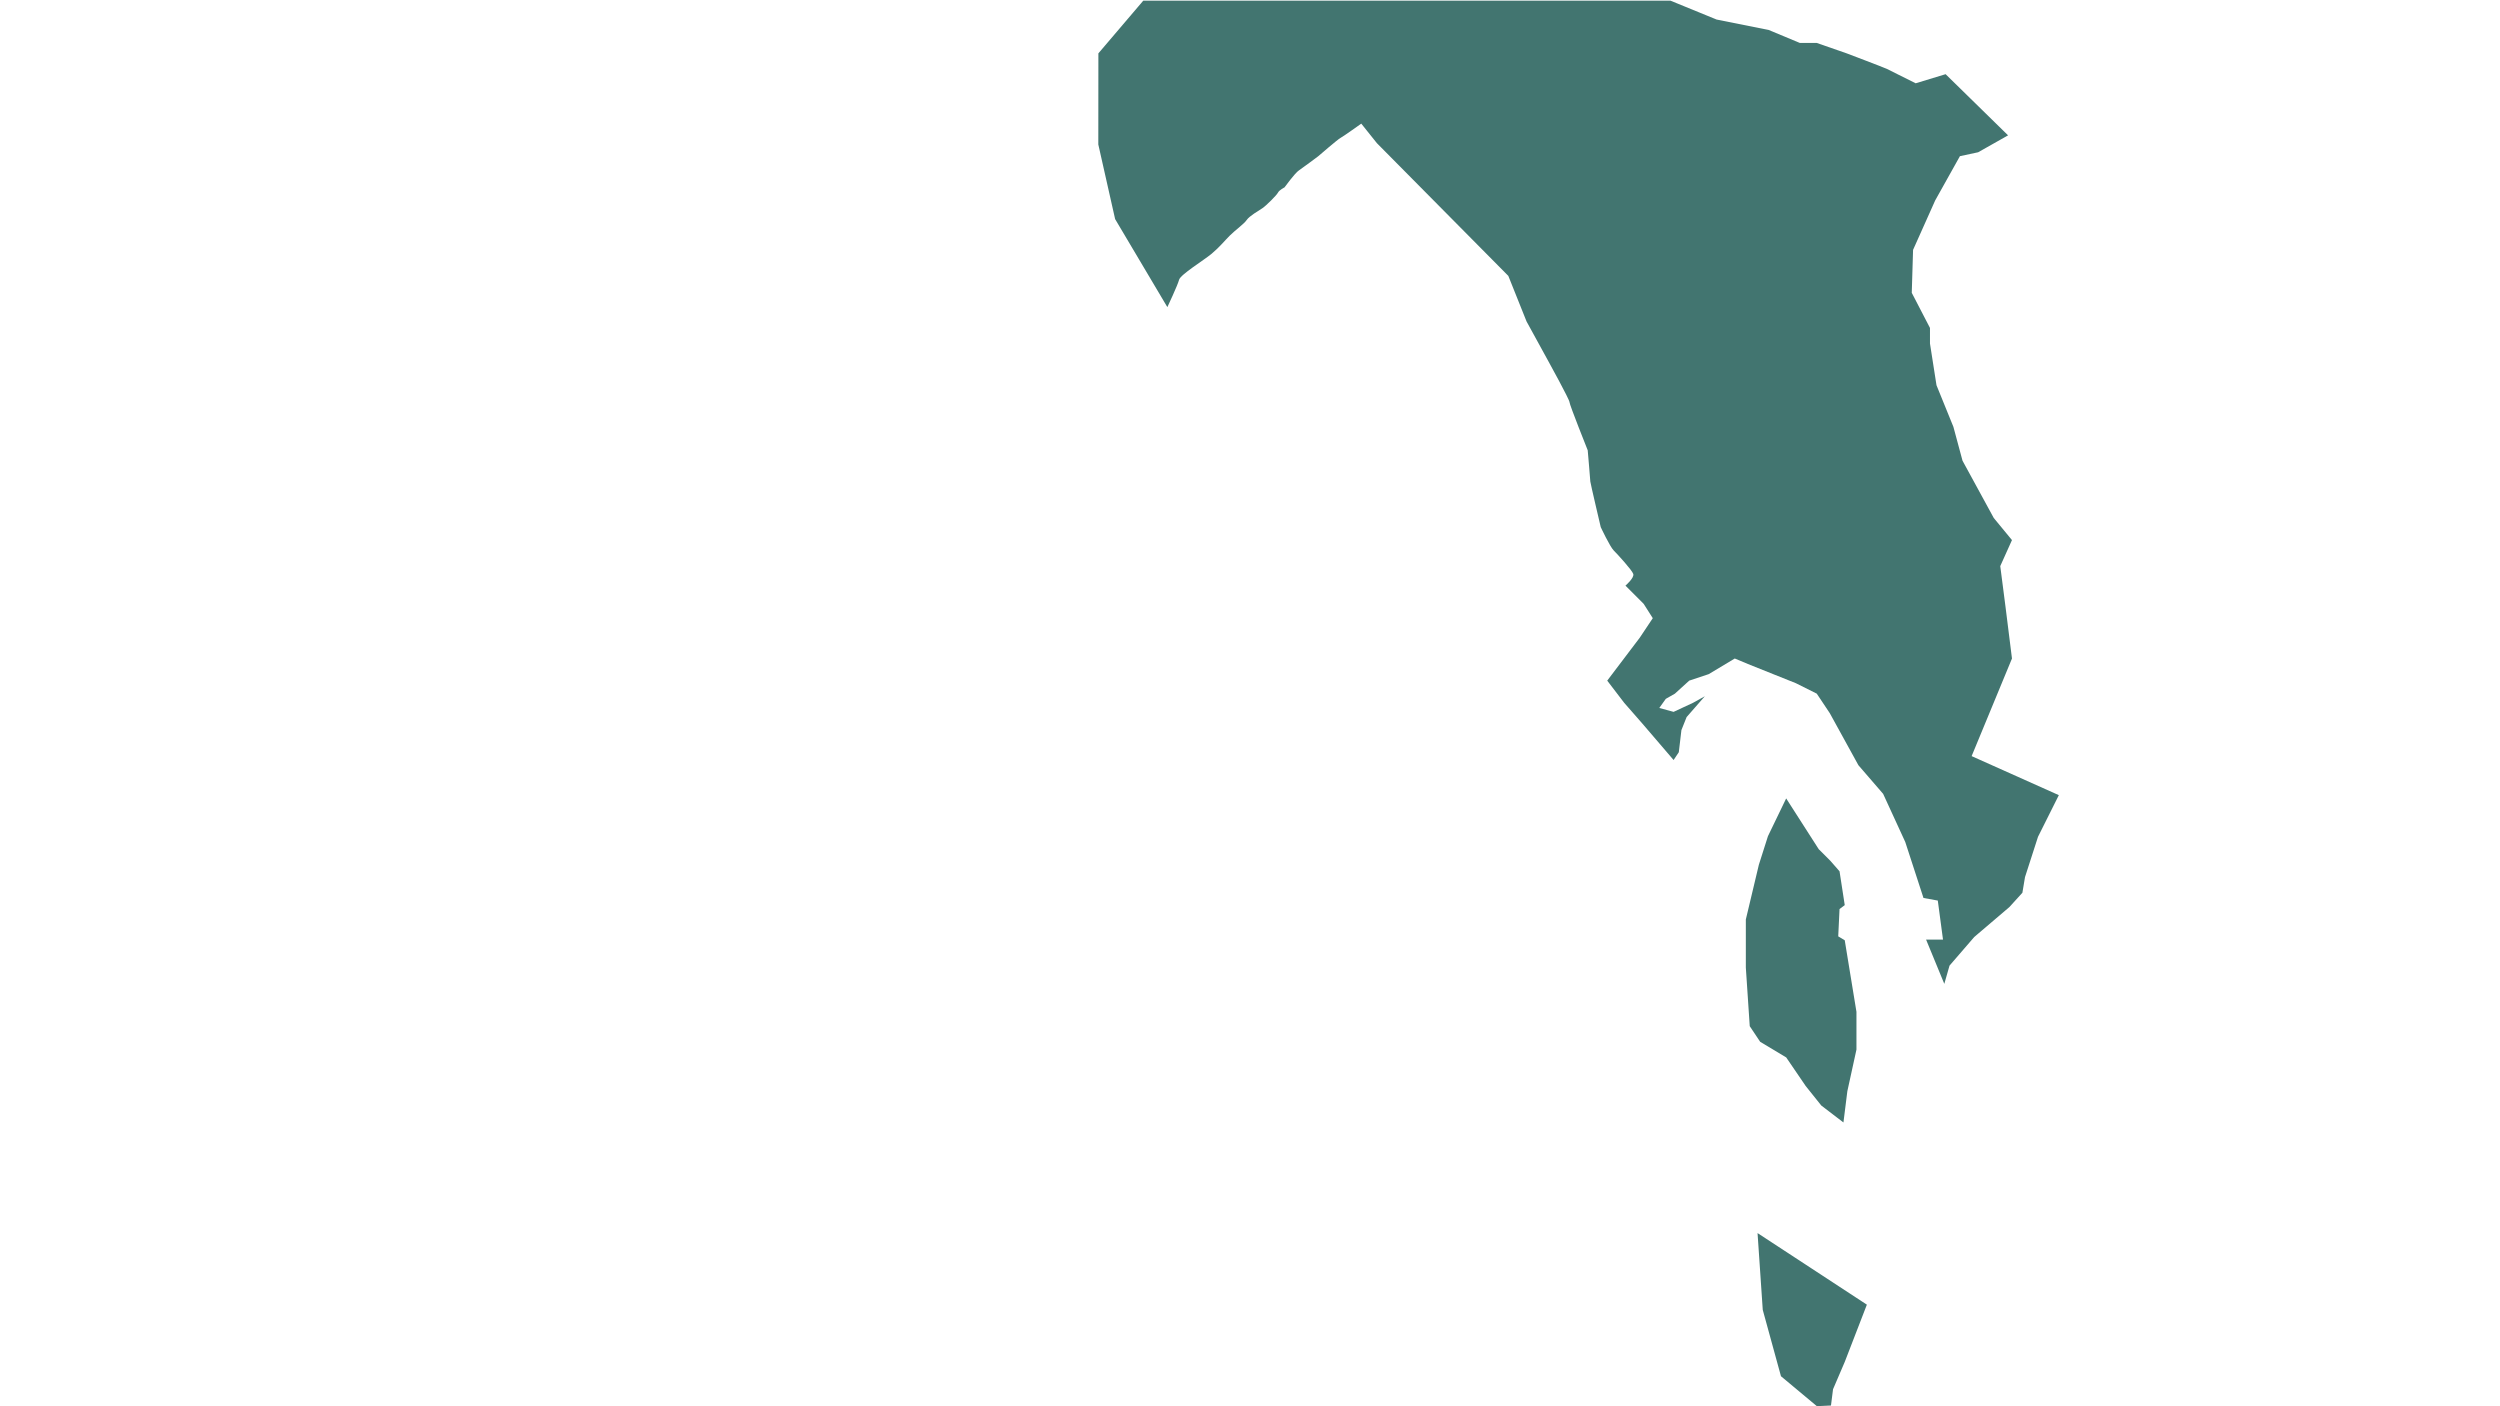 <svg xmlns="http://www.w3.org/2000/svg" viewBox="0 0 1921 1080.5"><defs><style>.cls-1{fill:none;}.cls-2{fill:#427570;}</style></defs><g id="Layer_2" data-name="Layer 2"><g id="Layer_1-2" data-name="Layer 1"><rect class="cls-1" width="1921" height="1080"/><g id="_2" data-name="2"><path class="cls-2" d="M1515,581l31-75-5-40-4-31,9-20-14-17-24-44-7-26-13-32-5-32V252l-14-27,1-33,17-38,19-34,14-3,23-13-48-47-23,7-22-11c-2-1-31-12-31-12l-23-8h-13l-24-10-40-8L1283.56.5H878.5L844,41l-.06,70,12.92,57.35L897,236s8-17,9-21,19-15,25-20,10-10,14-14,11-9,13-12,9-7,12-9,11-10,12-12,5-4,5-4,8-11,11-13,15-11,15-11,15-13,17-14,16-11,16-11l12,15,101,102,14,35,17,31s16,29,16,31,14,37,14,37,2,23,2,24,8,35,8,35,7,15,10,18,14,15,15,18-6,9-6,9l14,14,7,11-10,15-25,33,13,17,14,16,24,28,4-6,2-17,4-10,14-16-9,5-15,7-11-3,5-7,7-4,11-10,15-5,20-12,12,5,35,14,16,8,10,15,22,40,19,22,17,37,14,43,11,2,4,30h-13l14,34,4-14,19-22,27-23,10-11,2-12,10-31,16-32Z"/><polygon class="cls-2" points="1372.5 812.5 1387.5 834.5 1399.5 849.5 1416.5 862.5 1419.5 838.5 1426.5 806.5 1426.5 777.5 1417.5 722.5 1412.5 719.5 1413.5 698.5 1417.5 695.5 1413.5 669.5 1406.5 661.5 1397.5 652.5 1372.5 613.5 1358.5 642.5 1351.5 664.5 1341.5 706.5 1341.5 743.5 1344.5 788.5 1352.5 800.5 1372.5 812.5"/><polygon class="cls-2" points="1354.5 1006.5 1368.5 1057.5 1396.08 1080.5 1406.92 1080 1408.5 1067.5 1417.5 1046.5 1434.5 1002.5 1350.5 947.5 1354.5 1006.5"/></g></g></g></svg>